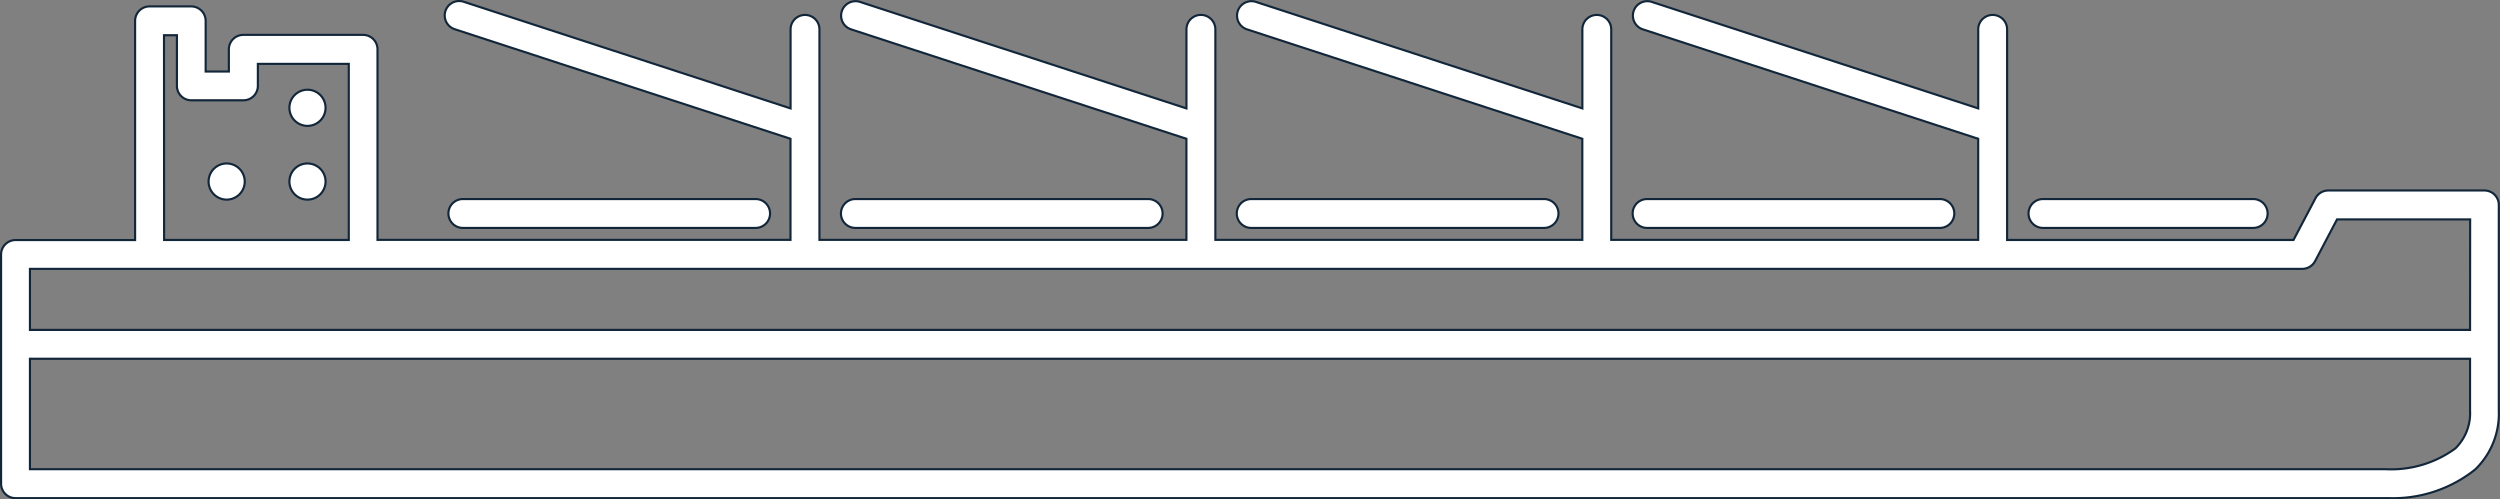 <?xml version="1.0" encoding="UTF-8"?>
<svg xmlns="http://www.w3.org/2000/svg" width="116.225" height="23.207" viewBox="0 0 116.225 23.207">
  <rect x="0" y="0" width="116.225" height="23.207" fill="#808080" stroke="none"/>
  <g id="Group_134" data-name="Group 134" transform="translate(0.05 0.052)">
    <path id="Path_198" data-name="Path 198" d="M513.237,185.793a.671.671,0,0,0,0-1.342H499.626a.671.671,0,1,0,0,1.342Z" transform="translate(-459.909 -175.249)" fill="#fff" stroke="#12263a" stroke-miterlimit="10" stroke-width="0.1"></path>
    <path id="Path_199" data-name="Path 199" d="M522.686,185.793a.671.671,0,0,0,0-1.342H509.073a.671.671,0,0,0,0,1.342Z" transform="translate(-450.954 -175.249)" fill="#fff" stroke="#12263a" stroke-miterlimit="10" stroke-width="0.1"></path>
    <path id="Path_200" data-name="Path 200" d="M532.133,185.793a.671.671,0,1,0,0-1.342H518.522a.671.671,0,0,0,0,1.342Z" transform="translate(-441.999 -175.249)" fill="#fff" stroke="#12263a" stroke-miterlimit="10" stroke-width="0.1"></path>
    <path id="Path_201" data-name="Path 201" d="M527.971,185.793h9.772a.671.671,0,1,0,0-1.342h-9.772a.671.671,0,0,0,0,1.342Z" transform="translate(-433.043 -175.249)" fill="#fff" stroke="#12263a" stroke-miterlimit="10" stroke-width="0.1"></path>
    <path id="Path_202" data-name="Path 202" d="M503.868,185.793a.671.671,0,1,0,0-1.342H490.257a.671.671,0,1,0,0,1.342Z" transform="translate(-468.789 -175.249)" fill="#fff" stroke="#12263a" stroke-miterlimit="10" stroke-width="0.1"></path>
    <path id="Path_203" data-name="Path 203" d="M486.63,181.842a.84.84,0,1,0,.84.839A.84.84,0,0,0,486.63,181.842Z" transform="translate(-472.385 -177.722)" fill="#fff" stroke="#12263a" stroke-miterlimit="10" stroke-width="0.1"></path>
    <path id="Path_204" data-name="Path 204" d="M486.63,183.6a.84.84,0,1,0,.84.841A.84.84,0,0,0,486.63,183.6Z" transform="translate(-472.385 -176.052)" fill="#fff" stroke="#12263a" stroke-miterlimit="10" stroke-width="0.1"></path>
    <path id="Path_205" data-name="Path 205" d="M484.7,183.6a.84.84,0,1,0,.839.841A.84.84,0,0,0,484.7,183.6Z" transform="translate(-474.211 -176.052)" fill="#fff" stroke="#12263a" stroke-miterlimit="10" stroke-width="0.1"></path>
    <path id="Path_206" data-name="Path 206" d="M594.363,188.531H587.1a.673.673,0,0,0-.594.358l-1.023,1.942H572.168V181.04a.671.671,0,1,0-1.342,0v3.675l-15.187-4.955a.671.671,0,0,0-.415,1.276l15.6,5.091v4.7H553.764V181.04a.671.671,0,1,0-1.342,0v3.675l-15.187-4.955a.671.671,0,0,0-.415,1.276l15.6,5.091v4.7h-17.06V181.04a.672.672,0,1,0-1.344,0v3.675l-15.187-4.955a.671.671,0,0,0-.415,1.276l15.6,5.091v4.7h-17.06V181.04a.671.671,0,1,0-1.342,0v3.675l-15.189-4.955a.671.671,0,1,0-.415,1.276l15.6,5.091v4.7h-19.2v-8.858a.67.67,0,0,0-.67-.672h-5.57a.67.67,0,0,0-.67.672V183h-1.079v-2.355a.673.673,0,0,0-.672-.672h-1.938a.672.672,0,0,0-.67.672v10.191H479.58a.672.672,0,0,0-.672.672v10.654a.673.673,0,0,0,.672.672l110.147,0c.016,0,.091,0,.212,0a6.118,6.118,0,0,0,3.989-1.332,3.605,3.605,0,0,0,1.1-2.733V189.2A.67.67,0,0,0,594.363,188.531Zm-107.88-7.218h.6v2.355a.67.67,0,0,0,.67.67h2.421a.672.672,0,0,0,.672-.67v-1.025h4.227v8.188h-8.586Zm107.208,17.454a2.286,2.286,0,0,1-.684,1.755,5.046,5.046,0,0,1-3.245.966H480.25v-5.134H593.691Zm0-3.755H480.25v-2.838H585.886a.676.676,0,0,0,.6-.358l1.021-1.942h6.188Z" transform="translate(-478.908 -179.727)" fill="#fff" stroke="#12263a" stroke-miterlimit="10" stroke-width="0.1"></path>
  </g>
</svg>

